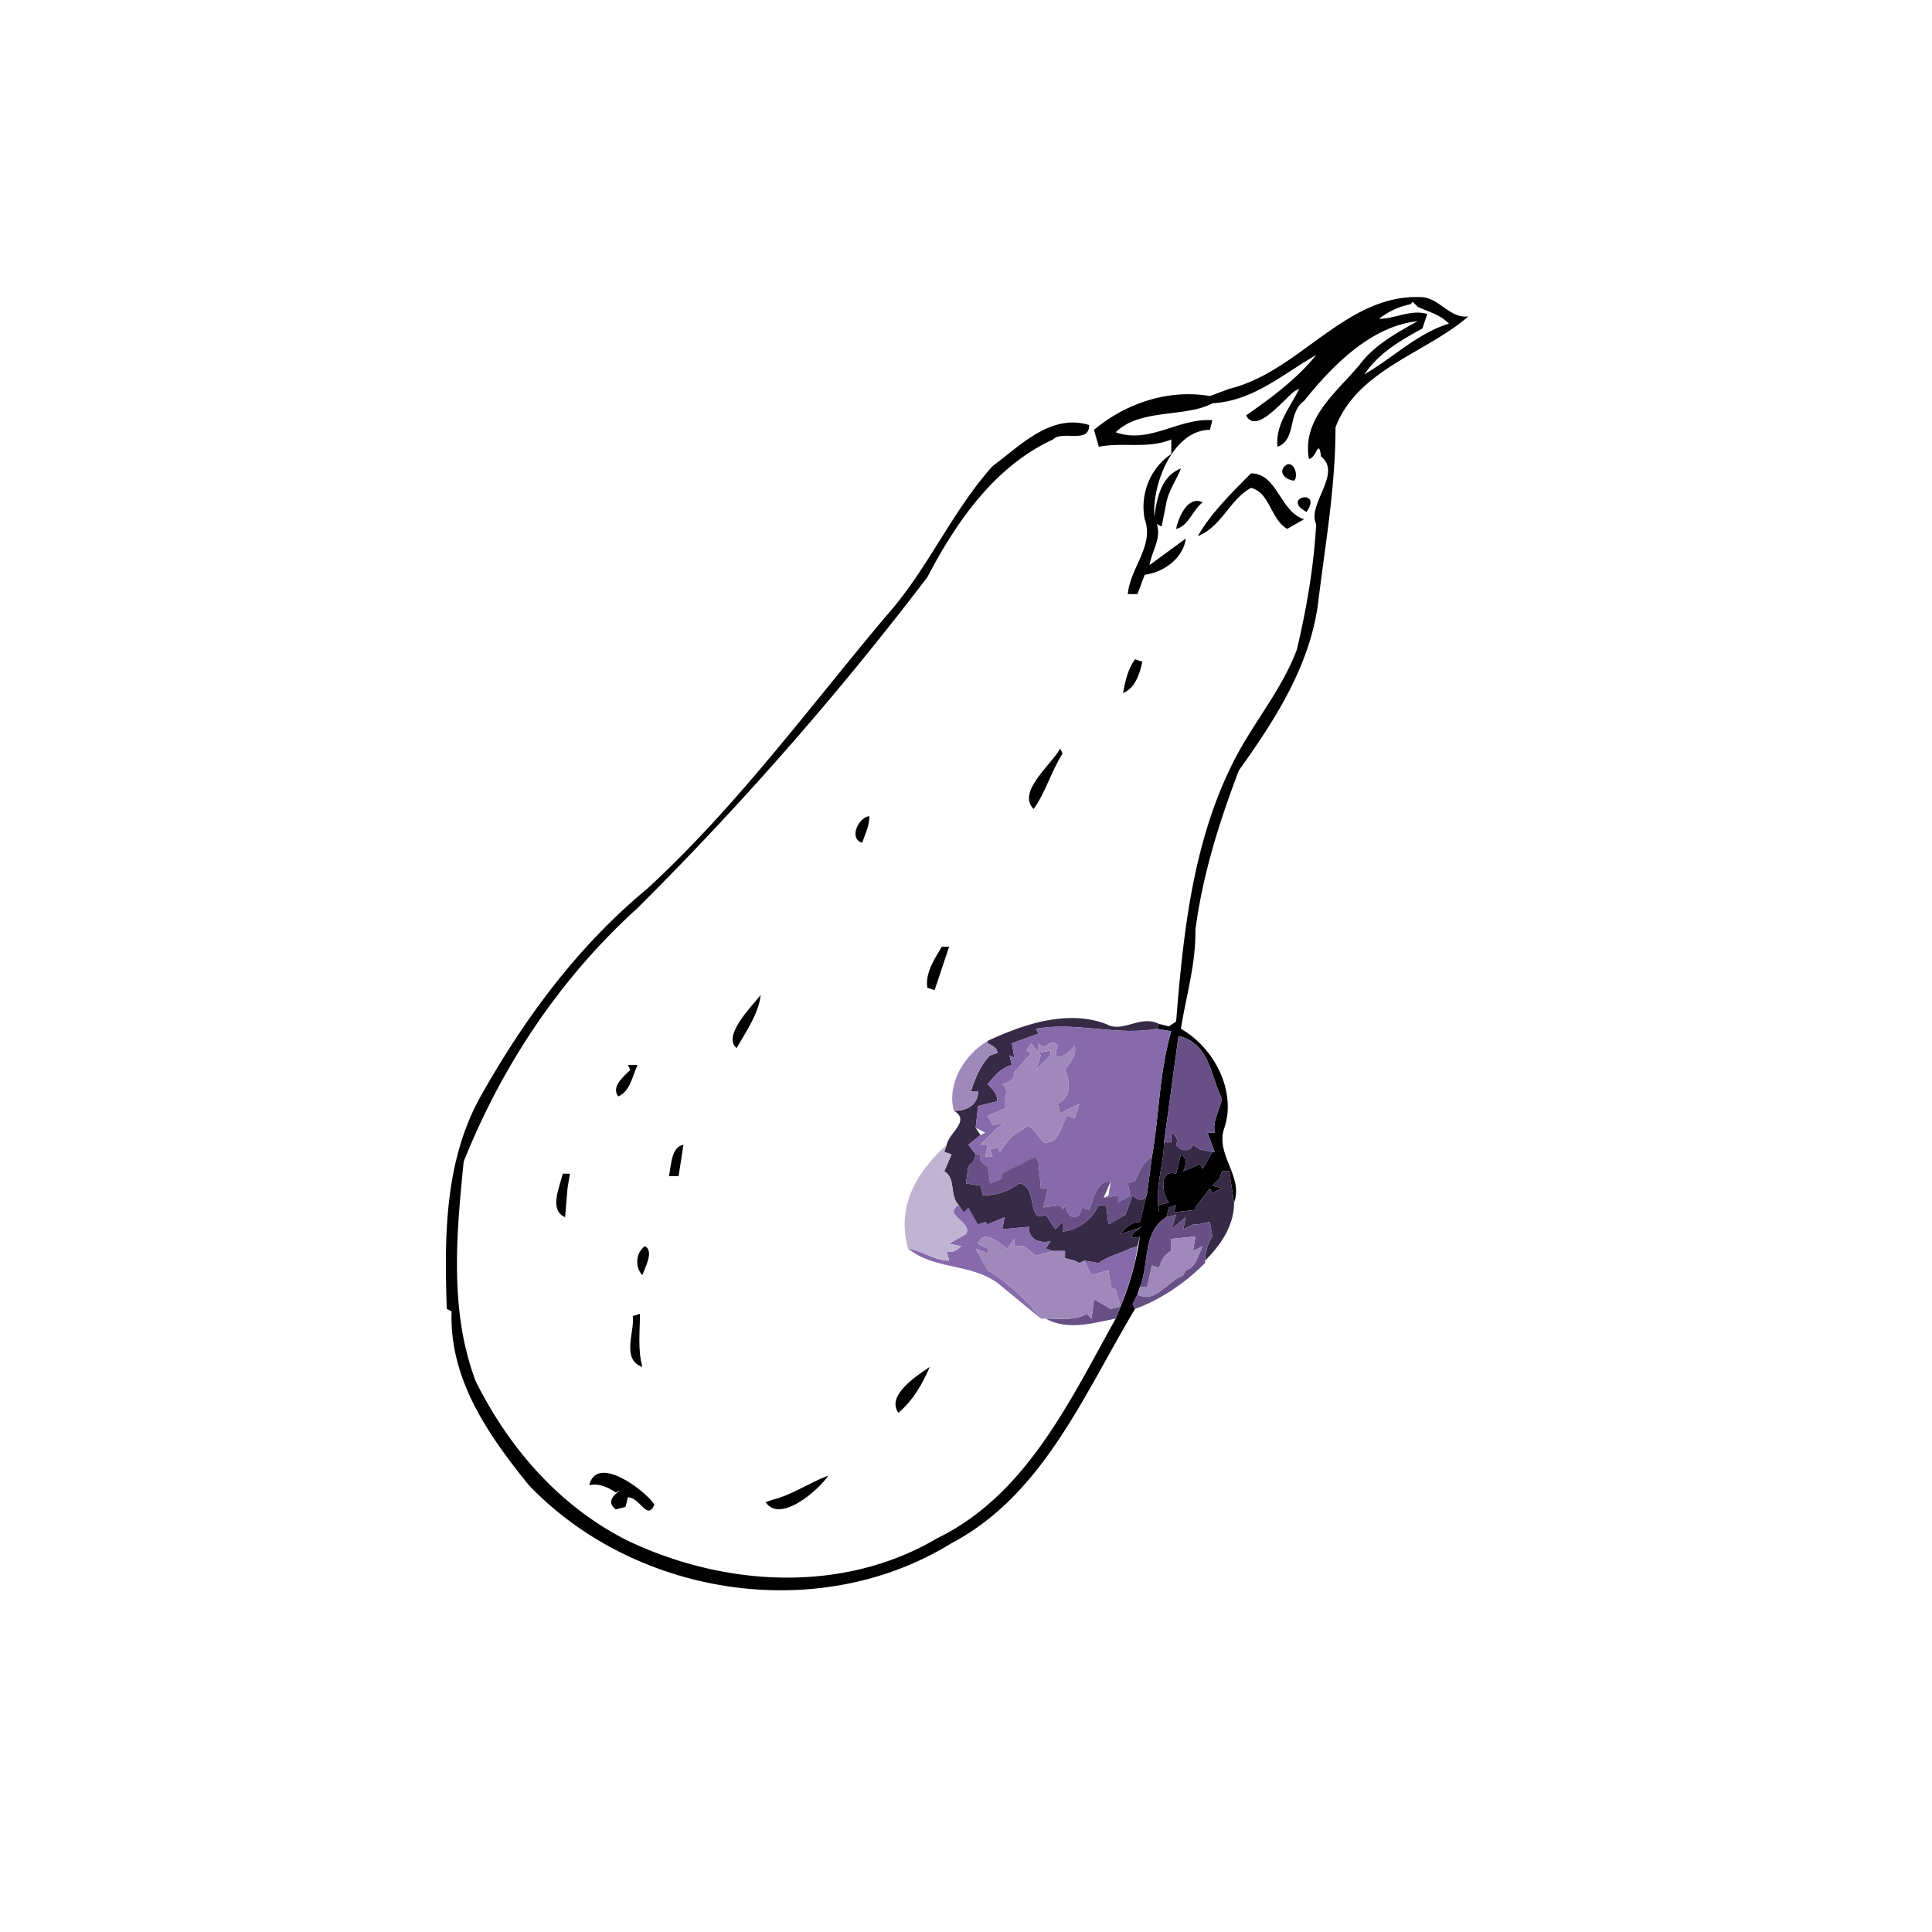 <svg width="1067" height="1067" viewBox="0 0 800 800" xmlns="http://www.w3.org/2000/svg"><g fill="#010101"><path d="M509 161c29-7 48-39 79-38 8 0 12 9 20 8-17 15-46 22-55 46 0 24-4 47-7 71-3 27-18 50-33 71-8 21-15 43-18 66v1c0 14-4 27-6 40 14 8 23 26 18 41-4 11 8 20 4 31l-2-13h-3l-1 3-3 3 4 1-4 2-1-2-6 8v1l-9 1 1-3-3 1-1 4c-10 6-7 19-11 29l-1 3-2 4 1 2c-21 35-38 77-76 97-55 34-131 22-175-24-17-21-33-44-32-72l-2-1c-1-30-1-61 14-88 18-32 40-62 69-86 37-34 67-75 99-113 17-19 27-43 44-62 11-8 24-22 40-17 0 8-11 2-15 6-24 11-40 34-52 57a1335 1335 0 0 1-120 137c-32 29-56 65-72 105-3 30-6 62 5 91 14 28 35 52 63 66 40 19 89 22 128-1 37-18 55-57 74-91l2-5a116 116 0 0 0 8-29c-6 2-3-2 1-4l-9 3c2-3 5-5 8-5l3-12 2-15c3-17 3-35 8-52l-6-1 1-2 4 1 3-2c3-37 7-76 25-110 8-15 19-28 25-44 4-17 7-34 8-52-4-8 11-21 2-28-1-8-2 1-5 1-3-17 12-28 21-39 6-8 15-13 24-18-19 2-35 18-47 33-7 5-3 16-11 19-1-9 5-16 9-24l-2 1c-5 4-16 18-20 10 10-7 21-15 29-25-14 8-26 19-43 20-11 6-30 2-40 12 14 5 26-6 40-5l-1 4c-15 0-24 22-23 36 1-8 3-17 11-20-2 5-5 9-6 14l-2 10-2-1c2 6-2 11-3 17l15-11c-1 8-9 14-17 15l-3 8h-4c1-11 11-20 7-31-2-10 2-21 11-27v-6c-10 4-20 1-30 3l-2-7c13-11 31-17 48-14l8-3m75-35c-5 1-9 3-13 6 7 0 13-4 20-2l-2 6c-9 5-18 10-24 19 12-7 22-17 35-21-4-4-9-5-13-7l-2-2-1 1m-96 303l-6 44c0 9-4 19-2 29v-3l4-1c-3-4-4-14 3-12l2-8c3 2 2 4 1 7l7-3 1 2 4-7h1l-3-8h3c-1-5 2-9 3-14-5-10-5-23-18-26z"/><path d="M532 193c3-3 6 3 4 6-3 0-7-3-4-6zM518 196c11 0 12 16 22 19l-7 4c-7-4-7-15-15-17-9 5-12 16-22 20 5-9 14-18 22-26zM541 212c-11-6 7-10 0 0zM487 219c1-5 5-14 11-11-4 3-6 10-11 11zM470 273l3 1c-1 5-3 11-8 13 1-5 2-10 5-14zM428 335c-7-7 7-18 11-25l1 2c-5 8-7 16-12 23zM357 349c-6-2-1-11 3-11 0 4-2 8-3 11zM390 392h3l-6 18-3-1c-1-6 3-12 6-17zM305 434c-6-5 6-17 10-22-1 8-6 15-10 22zM260 441h4c-2 4-3 11-8 13-3-4 2-8 5-11l-1-2zM277 487c1-5 1-12 6-13l-2 13h-4zM233 486h3l-1 6-1 12c-7-3-2-13-1-18zM267 516c4 2 0 9-1 12-3-3-3-9 1-12zM262 545l3-1c0 7-1 15 1 22-9-3-3-15-4-21zM372 585c-5-7 7-15 13-19-3 7-7 14-13 19zM244 615c3-13 23 2 27 8-3 7-6-3-11-3l-1 4-4 1c-4-3-1-6 2-8l-2 1c-3-2-7-4-11-3zM320 621c8-2 15-7 23-10-4 6-20 20-26 11l3-1z"/></g><g fill="#362a47"><path d="M409 431c15-7 33-13 49-7 7 4 14-4 22 0l-1 2c-17 3-33-3-50 0l1 2-11 4 1 6-2-1 1 4c-4 1-7 4-10 8 2 2 4 4 4 7l-8 2-1 9a674 674 0 0 1 2 3l-5 4 3 4-1 3-2 2-1 7 6 1 1 4c6 0 11-2 15-5 8 1 3 17 11 13l4 6 3-3v4c7-1 12-5 15-11h3l1 8 7-4 3-8c2 2 5 3 6-1l-3 12c-3 0-6 2-8 5l9-3c-4 2-7 6-1 4l-1 4-3 1c-4 2-9 3-13 6l-6-1-2 1-2-1-4-1v-3h-5l-3-1 2-3c-5 1-9-1-9-6l-11 1 1-5-7 3-1-1-3 1a4183 4183 0 0 0-6-5l-2-3c-4-4-1-11-6-14l3-7-3-1 1-3c1-5 10-10 3-14 6 0 10-3 10-8h-3c2-6 4-11 8-15l3-1c0-2-2-3-4-4v-1zM485 469c2 1 3 3 2 5 2 3 6 3 7 0l3 2 5 1-4 7-1-2-7 3c1-3 2-5-1-7l-2 8c-7-2-6 8-3 12l-4 1v3c-2-10 2-20 2-29h3v-4zM506 485h3l2 13c0 10-6 18-12 24 0-3 1-7 3-10l-1-6-5 1h-2l-4 2 1-5-6 5 2-6-4 1 1-4 3-1-1 3 9-1v-1l6-8 1 2 4-2-4-1 3-3 1-3z"/></g><g fill="#866aab"><path d="M429 426c17-3 33 3 50 0l6 1c-5 17-5 35-8 52-3 2-5 5-6 8l-1 2-3 1 1 5-5 3v-3l-6 1 2-1 1-6c-6 0-7 7-9 12l-3-1c-1 6-6 5-7-1l-1 2-1-2-7 1 2-8h-3l-1-11-1-2a980 980 0 0 0-14 9l-5 2-1-7c-2-1-4-3-3-5h-2l-3-4 5-4 2-1-4-2 1-9 8-2c0-3-2-5-4-7 3-4 6-7 10-8l-1-4 2 1-1-6 11-4-1-2m1 6v4l5-1v2l-6 6 2-6-4-5-2 3 2 1-7 8c0 3-2 4-5 5 2 1 2 4 1 5v5l-7 3 2 4 5-1-3 2-7 7h3l-1 5h3l-1-3 3-1 1 2 3-4c2-3 6-5 9-7l2 2 4 5c7 1 7-7 10-11l3 1 2-6-8 4-1-4c6-3 5-9 3-14 2-3 5-6 4-10-3 4-10 8-7 0-3-4-5 3-8-1zM397 499l2 3 2-2 4 7 3-1 1 1 7-3-1 5 11-1c0 5 4 7 9 6l-2 3 3 1-7 2-5-4h-4v-3l-3 4c-4-3-10-8-12-2l4 2v2l-5-2 5 9c8 5 16 12 22 20l-17-14c-11-9-27-6-38-15 6 1 11 5 17 5l-1-4c2 1 4 0 6-2l-5-1 7-4c3-5-10-8-3-12zM468 517l3-1c-1 9-4 17-7 25l-2-7-2-1-1-7-7 2-3-6 6 1c4-3 9-4 13-6z"/></g><g fill="#685087"><path d="M488 429c13 3 13 16 18 26-1 5-4 9-3 14h-3l3 8h-1l-5-1-3-2c-1 3-5 3-7 0 1-2 0-4-2-5v4h-3l6-44zM404 478h2c-1 2 1 4 3 5l1 7 5-2v-2l14-7 1 2 1 11h3l-2 8 7-1 1 2 1-2c1 6 6 7 7 1l3 1c2-5 3-12 9-12a723 723 0 0 0-3 7l6-1v3l5-3-1-5 3-1 1-2c1-3 3-6 6-8l-2 15c-1 4-4 3-6 1l-3 8-7 4-1-8h-3c-3 6-8 10-15 11v-4l-3 3-4-6c-8 4-3-12-11-13-4 3-9 5-15 5l-1-4-6-1 1-7 2-2 1-3zM483 504l4-1-2 6 6-5-1 5 4-2h2l5-1 1 6c-2 3-3 7-3 10v1c-8 8-18 15-29 19l-1-2 2-4c7 4 12-5 19-8l1-2c4-1 5-6 7-10l-4 2 1-6-10 1v5c-2 1-4 3-5 7l-3-1-2 9h-3c4-10 1-23 11-29zM453 538l7 4 4-1-2 5c-10 2-20 5-29 0 5 0 12 1 17-2l2 2 1-8z"/></g><g fill="#9f89bb"><path d="M395 460c-3-11 4-23 14-29v1c2 1 4 2 4 4l-3 1c-4 4-6 9-8 15h3c0 5-4 8-10 8zM430 432c3 4 5-3 8 1-3 8 4 4 7 0 1 4-2 7-4 10 2 5 3 11-3 14l1 4 8-4-2 6-3-1c-3 4-3 12-10 11l-4-5-2-2c-3 2-7 4-9 7l-3 4-1-2-3 1 1 3h-3l1-5h-3l7-7 3-2-5 1-2-4 7-3v-5c1-1 1-4-1-5 3-1 5-2 5-5l7-8-2-1 2-3 4 5-2 6 6-6v-2l-5 1v-4zM485 513l10-1-1 6 4-2c-2 4-3 9-7 10l-1 2c-7 3-12 12-19 8l1-3h3l2-9 3 1c1-4 3-6 5-7v-5zM405 515c2-6 8-1 12 2l3-4v3h4l5 4 7-2h5v3l4 1 2 1 2-1 3 6 7-2 1 7 2 1 2 7-4 1-7-4-1 8-2-2c-5 3-12 2-17 2h-2c-6-8-14-15-22-20l-5-9 5 2v-2l-4-2z"/></g><path fill="#c1b3d2" d="M376 517c-5-18 4-32 16-43l-1 3 3 1-3 7c5 3 2 10 6 14-7 4 6 7 3 12l-7 4 5 1c-2 2-4 3-6 2l1 4c-6 0-11-4-17-5z"/></svg>